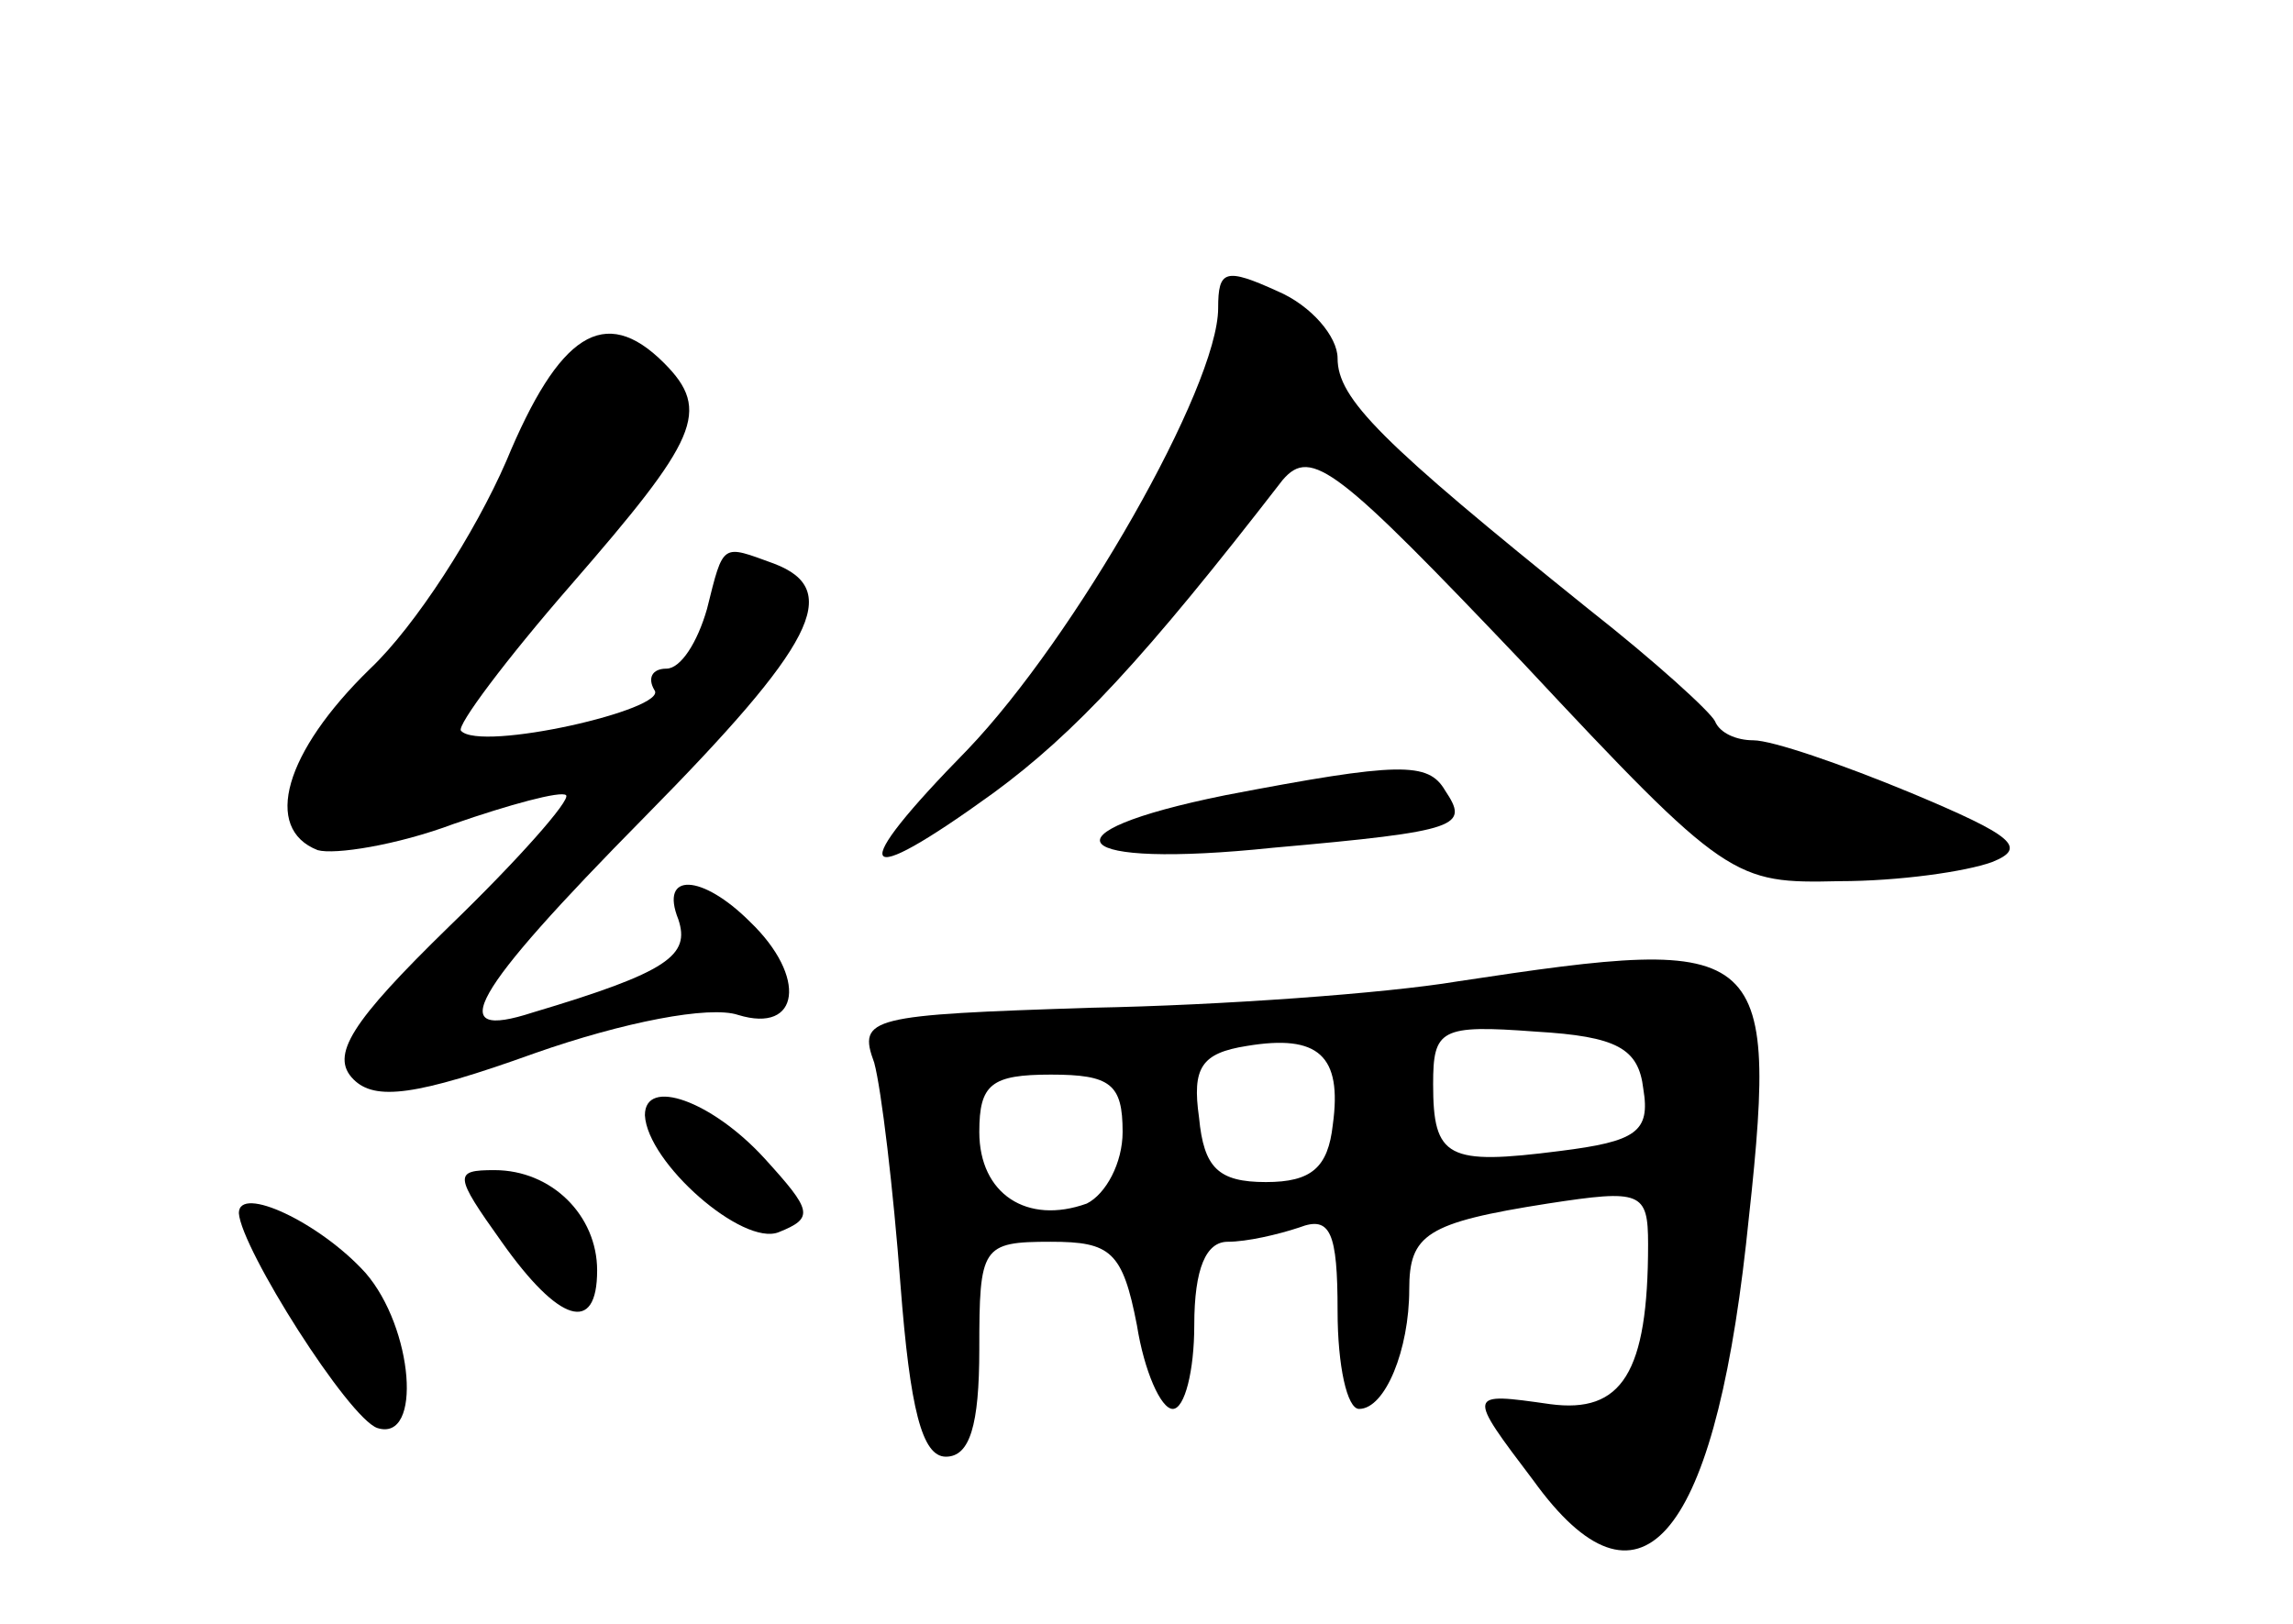 <?xml version="1.0" standalone="no"?>
<!DOCTYPE svg PUBLIC "-//W3C//DTD SVG 20010904//EN"
 "http://www.w3.org/TR/2001/REC-SVG-20010904/DTD/svg10.dtd">
<svg version="1.0" xmlns="http://www.w3.org/2000/svg"
 width="96pt" height="68pt" viewBox="0 0 96 68"
 preserveAspectRatio="xMidYMid meet">
<g transform="translate(0,68) scale(0.1,-0.1)"
fill="#000000" stroke="none">
<path d="M510 551 c0 -33 -60 -138 -105 -185 -51 -52 -47 -60 11 -18 34 25 63
56 121 131 12 14 23 5 101 -77 85 -91 88 -92 132 -91 25 0 53 4 64 8 15 6 9
11 -34 29 -29 12 -58 22 -66 22 -7 0 -14 3 -16 8 -2 4 -25 25 -53 47 -87 70
-105 88 -105 105 0 9 -11 22 -25 28 -22 10 -25 9 -25 -7z"/>
<path d="M212 487 c-13 -30 -38 -69 -57 -87 -36 -35 -45 -67 -22 -76 7 -2 33
2 57 11 23 8 45 14 47 12 2 -2 -20 -27 -49 -55 -41 -40 -50 -54 -40 -64 9 -9
26 -7 76 11 37 13 73 20 85 16 26 -8 29 16 5 39 -20 20 -38 21 -30 1 5 -15 -4
-22 -61 -39 -37 -12 -27 7 47 82 71 72 83 95 54 106 -22 8 -21 9 -28 -19 -4
-14 -11 -25 -17 -25 -6 0 -8 -4 -5 -9 6 -8 -73 -26 -81 -17 -2 2 19 30 46 61
53 61 59 73 39 93 -25 25 -44 12 -66 -41z"/>
<path d="M513 347 c-79 -16 -66 -31 20 -22 79 7 82 9 72 24 -7 12 -19 12 -92
-2z"/>
<path d="M610 269 c-30 -5 -99 -10 -153 -11 -93 -3 -98 -4 -91 -23 3 -11 8
-53 11 -93 4 -52 9 -72 19 -72 10 0 14 13 14 45 0 43 1 45 30 45 25 0 30 -4
36 -35 3 -19 10 -35 15 -35 5 0 9 16 9 35 0 24 5 35 14 35 8 0 21 3 30 6 13 5
16 -2 16 -35 0 -23 4 -41 9 -41 11 0 21 25 21 50 0 23 7 28 58 36 39 6 42 5
42 -17 0 -54 -11 -71 -41 -67 -35 5 -35 5 -7 -32 44 -61 75 -26 89 99 14 127
11 130 -121 110z m-52 -60 c-2 -18 -9 -24 -28 -24 -20 0 -26 6 -28 27 -3 21 1
27 20 30 30 5 40 -4 36 -33z m130 15 c3 -18 -3 -22 -35 -26 -47 -6 -53 -3 -53
28 0 23 3 25 43 22 34 -2 43 -7 45 -24z m-218 -18 c0 -13 -7 -26 -15 -30 -25
-9 -45 4 -45 30 0 20 5 24 30 24 25 0 30 -4 30 -24z"/>
<path d="M270 213 c1 -20 41 -55 56 -49 15 6 14 9 -6 31 -22 24 -50 34 -50 18z"/>
<path d="M210 160 c24 -34 40 -39 40 -12 0 23 -19 42 -43 42 -17 0 -17 -2 3
-30z"/>
<path d="M100 172 c1 -15 46 -86 58 -90 19 -6 15 42 -5 65 -19 21 -53 37 -53
25z"/>
</g>
</svg>
